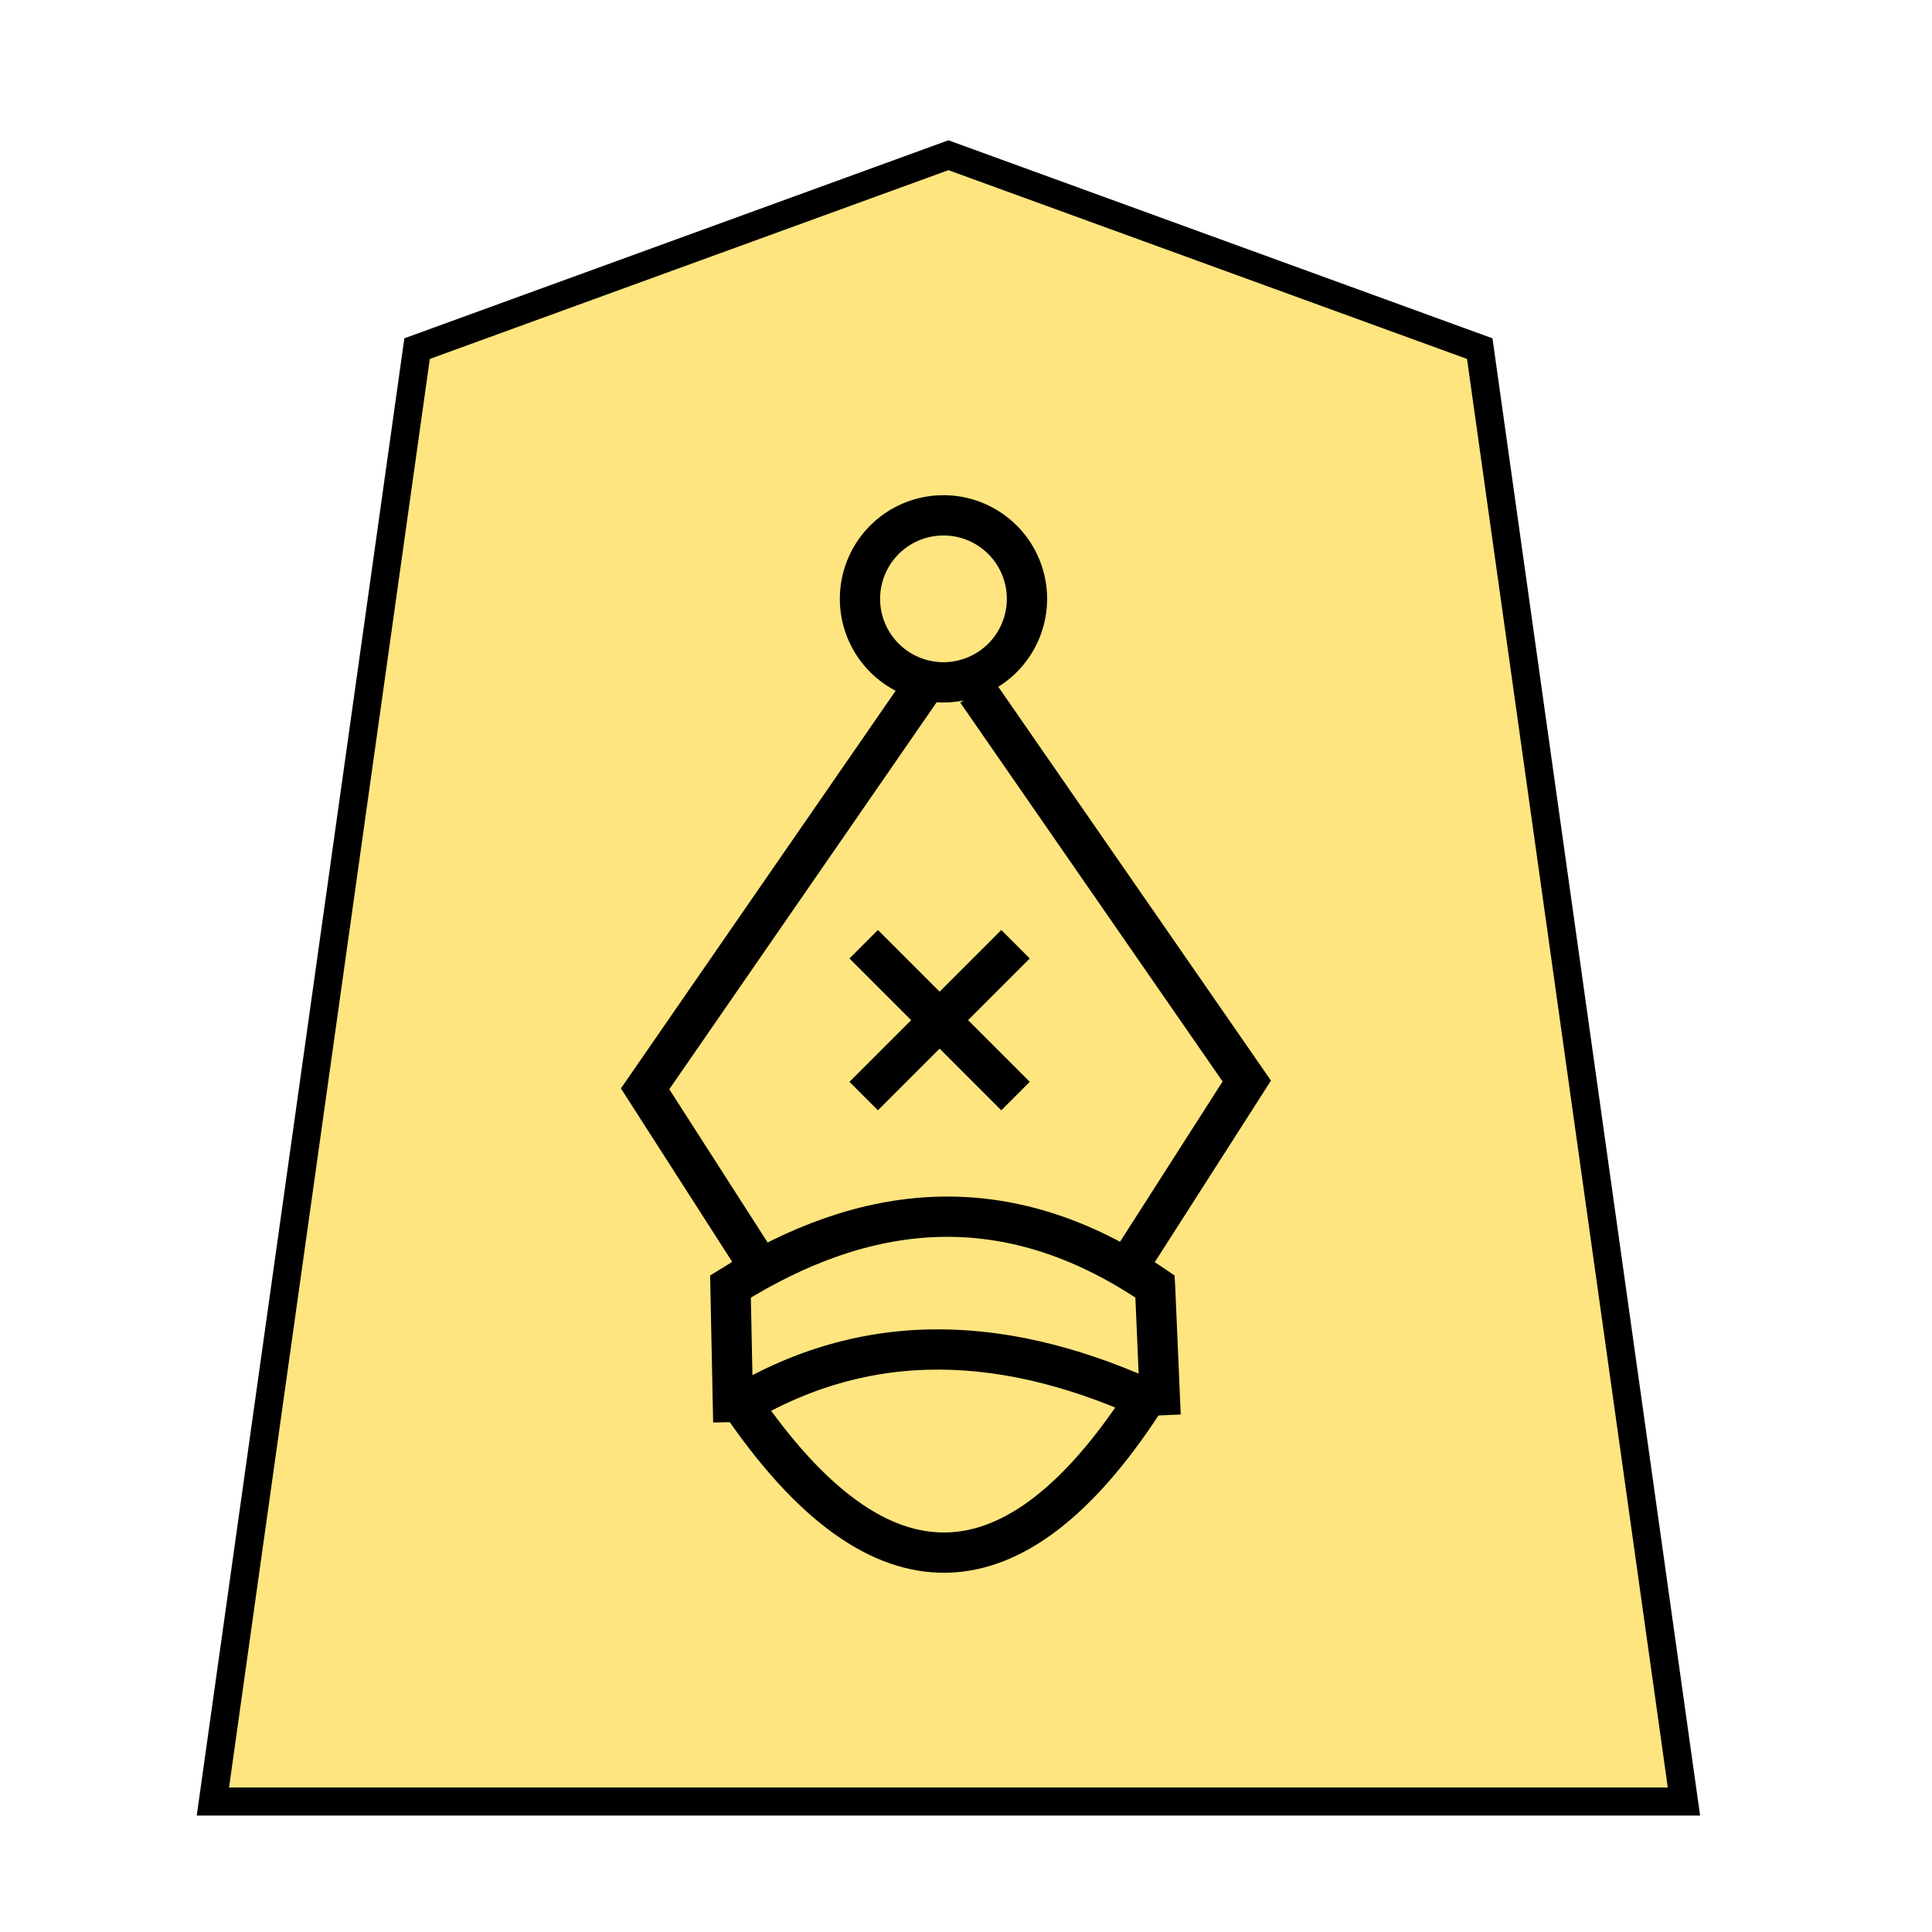 <svg xmlns="http://www.w3.org/2000/svg" viewBox="0 0 35.983 35.983">
    <path fill="#fee57f" stroke="#000" stroke-width=".523" d="M31.363 33.553H3.965l3.803-27.06 9.896-3.602 9.896 3.602z"/>
    <path fill="none" stroke="#000" stroke-width=".75" d="m17.16 12.832-5.145 7.447 2.175 3.39"/>
    <path fill="none" stroke="#000" stroke-width=".75" d="m13.657 26.486-.052-2.525c2.477-1.548 5.11-1.91 7.907 0l.002.035.102 2.365m-8.011-.083c2.543-1.595 5.212-1.415 7.96-.125m-.453-2.723 2.109-3.296-5.027-7.26"/>
    <path fill="none" stroke="#000" stroke-linecap="square" stroke-width=".75" d="M19.127 11.153a1.555 1.555 0 0 1-1.555 1.555 1.555 1.555 0 0 1-1.555-1.555 1.555 1.555 0 0 1 1.555-1.555 1.555 1.555 0 0 1 1.555 1.555z"/>
    <path fill="none" stroke="#000" stroke-width=".75" d="M13.79 26.114c2.623 3.854 5.13 3.608 7.477.037"/>
    <path stroke="#000" stroke-width=".75" d="m16.086 17.586 2.828 2.828m0-2.828-2.828 2.828"/>
</svg>
